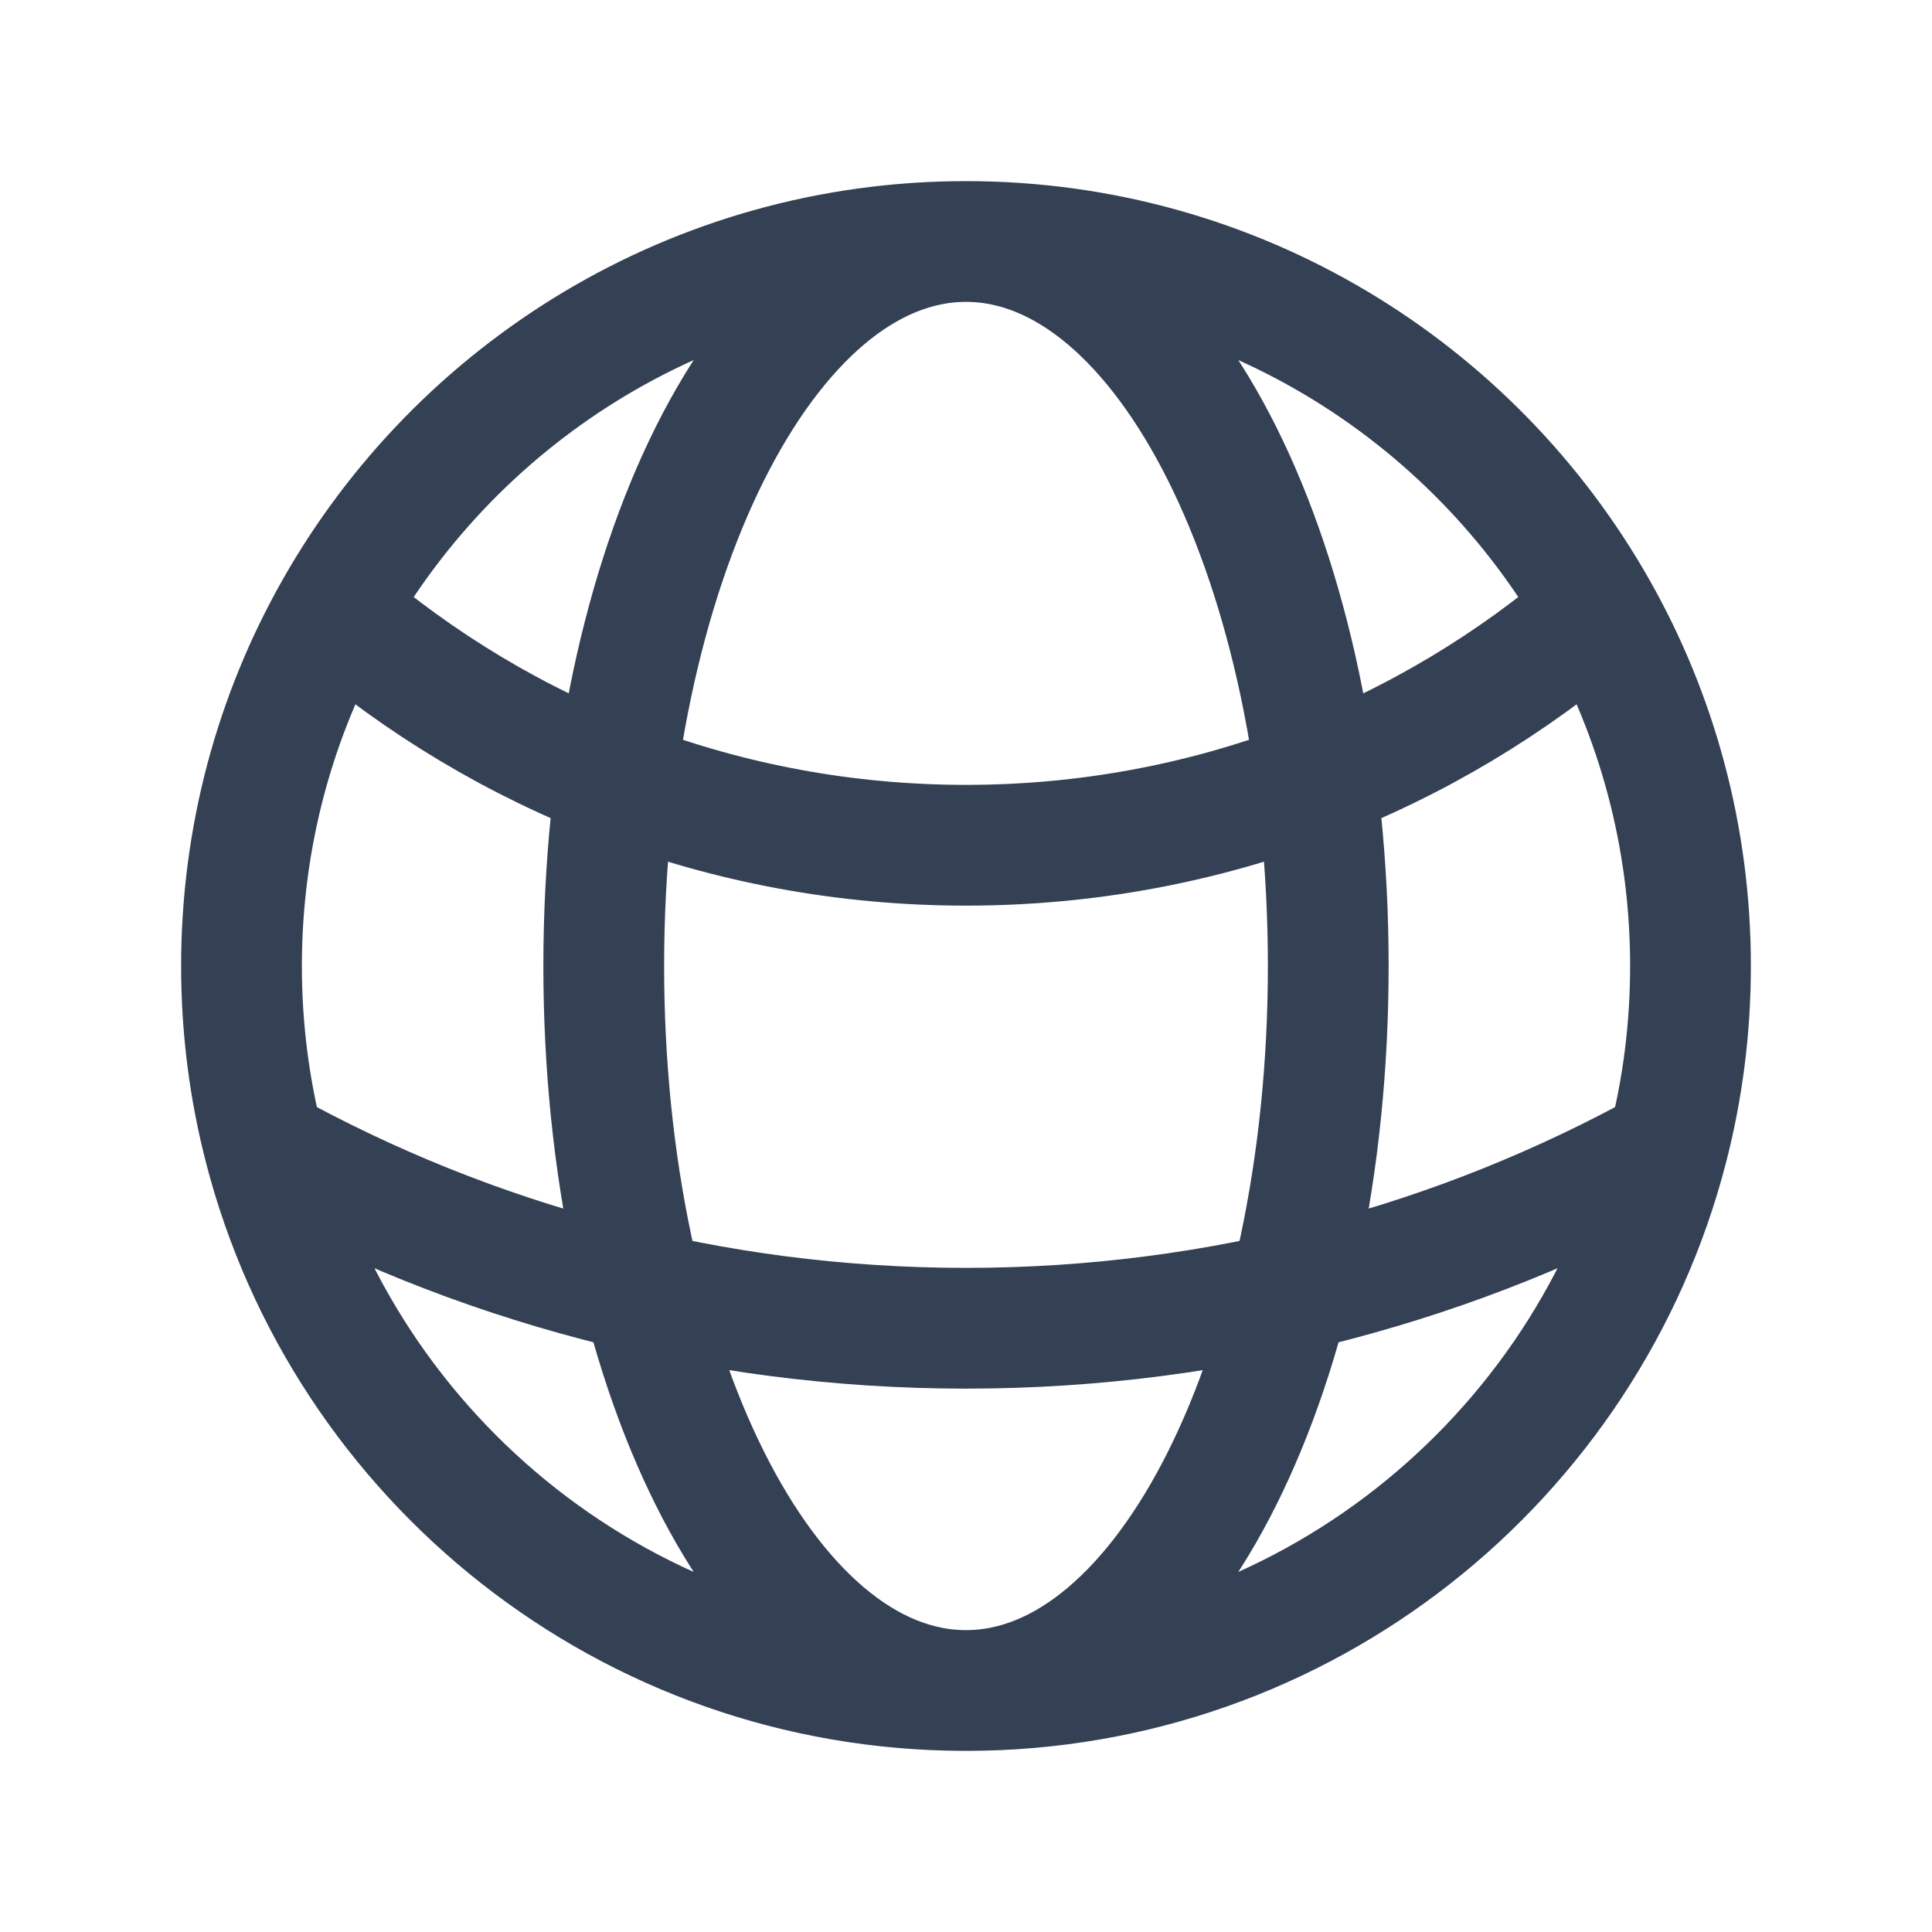 <svg width="20" height="20" viewBox="0 0 20 20" fill="none" xmlns="http://www.w3.org/2000/svg">
<path d="M10 17.5C13.494 17.5 16.43 15.111 17.263 11.877M10 17.5C6.506 17.5 3.57 15.111 2.737 11.877M10 17.5C12.071 17.5 13.75 14.142 13.75 10C13.75 5.858 12.071 2.5 10 2.5M10 17.5C7.929 17.5 6.25 14.142 6.25 10C6.25 5.858 7.929 2.5 10 2.5M10 2.5C12.804 2.5 15.249 4.039 16.536 6.319M10 2.5C7.196 2.5 4.751 4.039 3.464 6.319M16.536 6.319C14.783 7.834 12.499 8.75 10 8.75C7.501 8.75 5.217 7.834 3.464 6.319M16.536 6.319C17.15 7.406 17.5 8.662 17.5 10C17.5 10.648 17.418 11.277 17.263 11.877M17.263 11.877C15.111 13.071 12.635 13.75 10 13.75C7.365 13.75 4.889 13.071 2.737 11.877M2.737 11.877C2.582 11.277 2.5 10.648 2.5 10C2.5 8.662 2.85 7.406 3.464 6.319" stroke="#344054" stroke-width="1.25" stroke-linecap="round" stroke-linejoin="round"/>
</svg>

